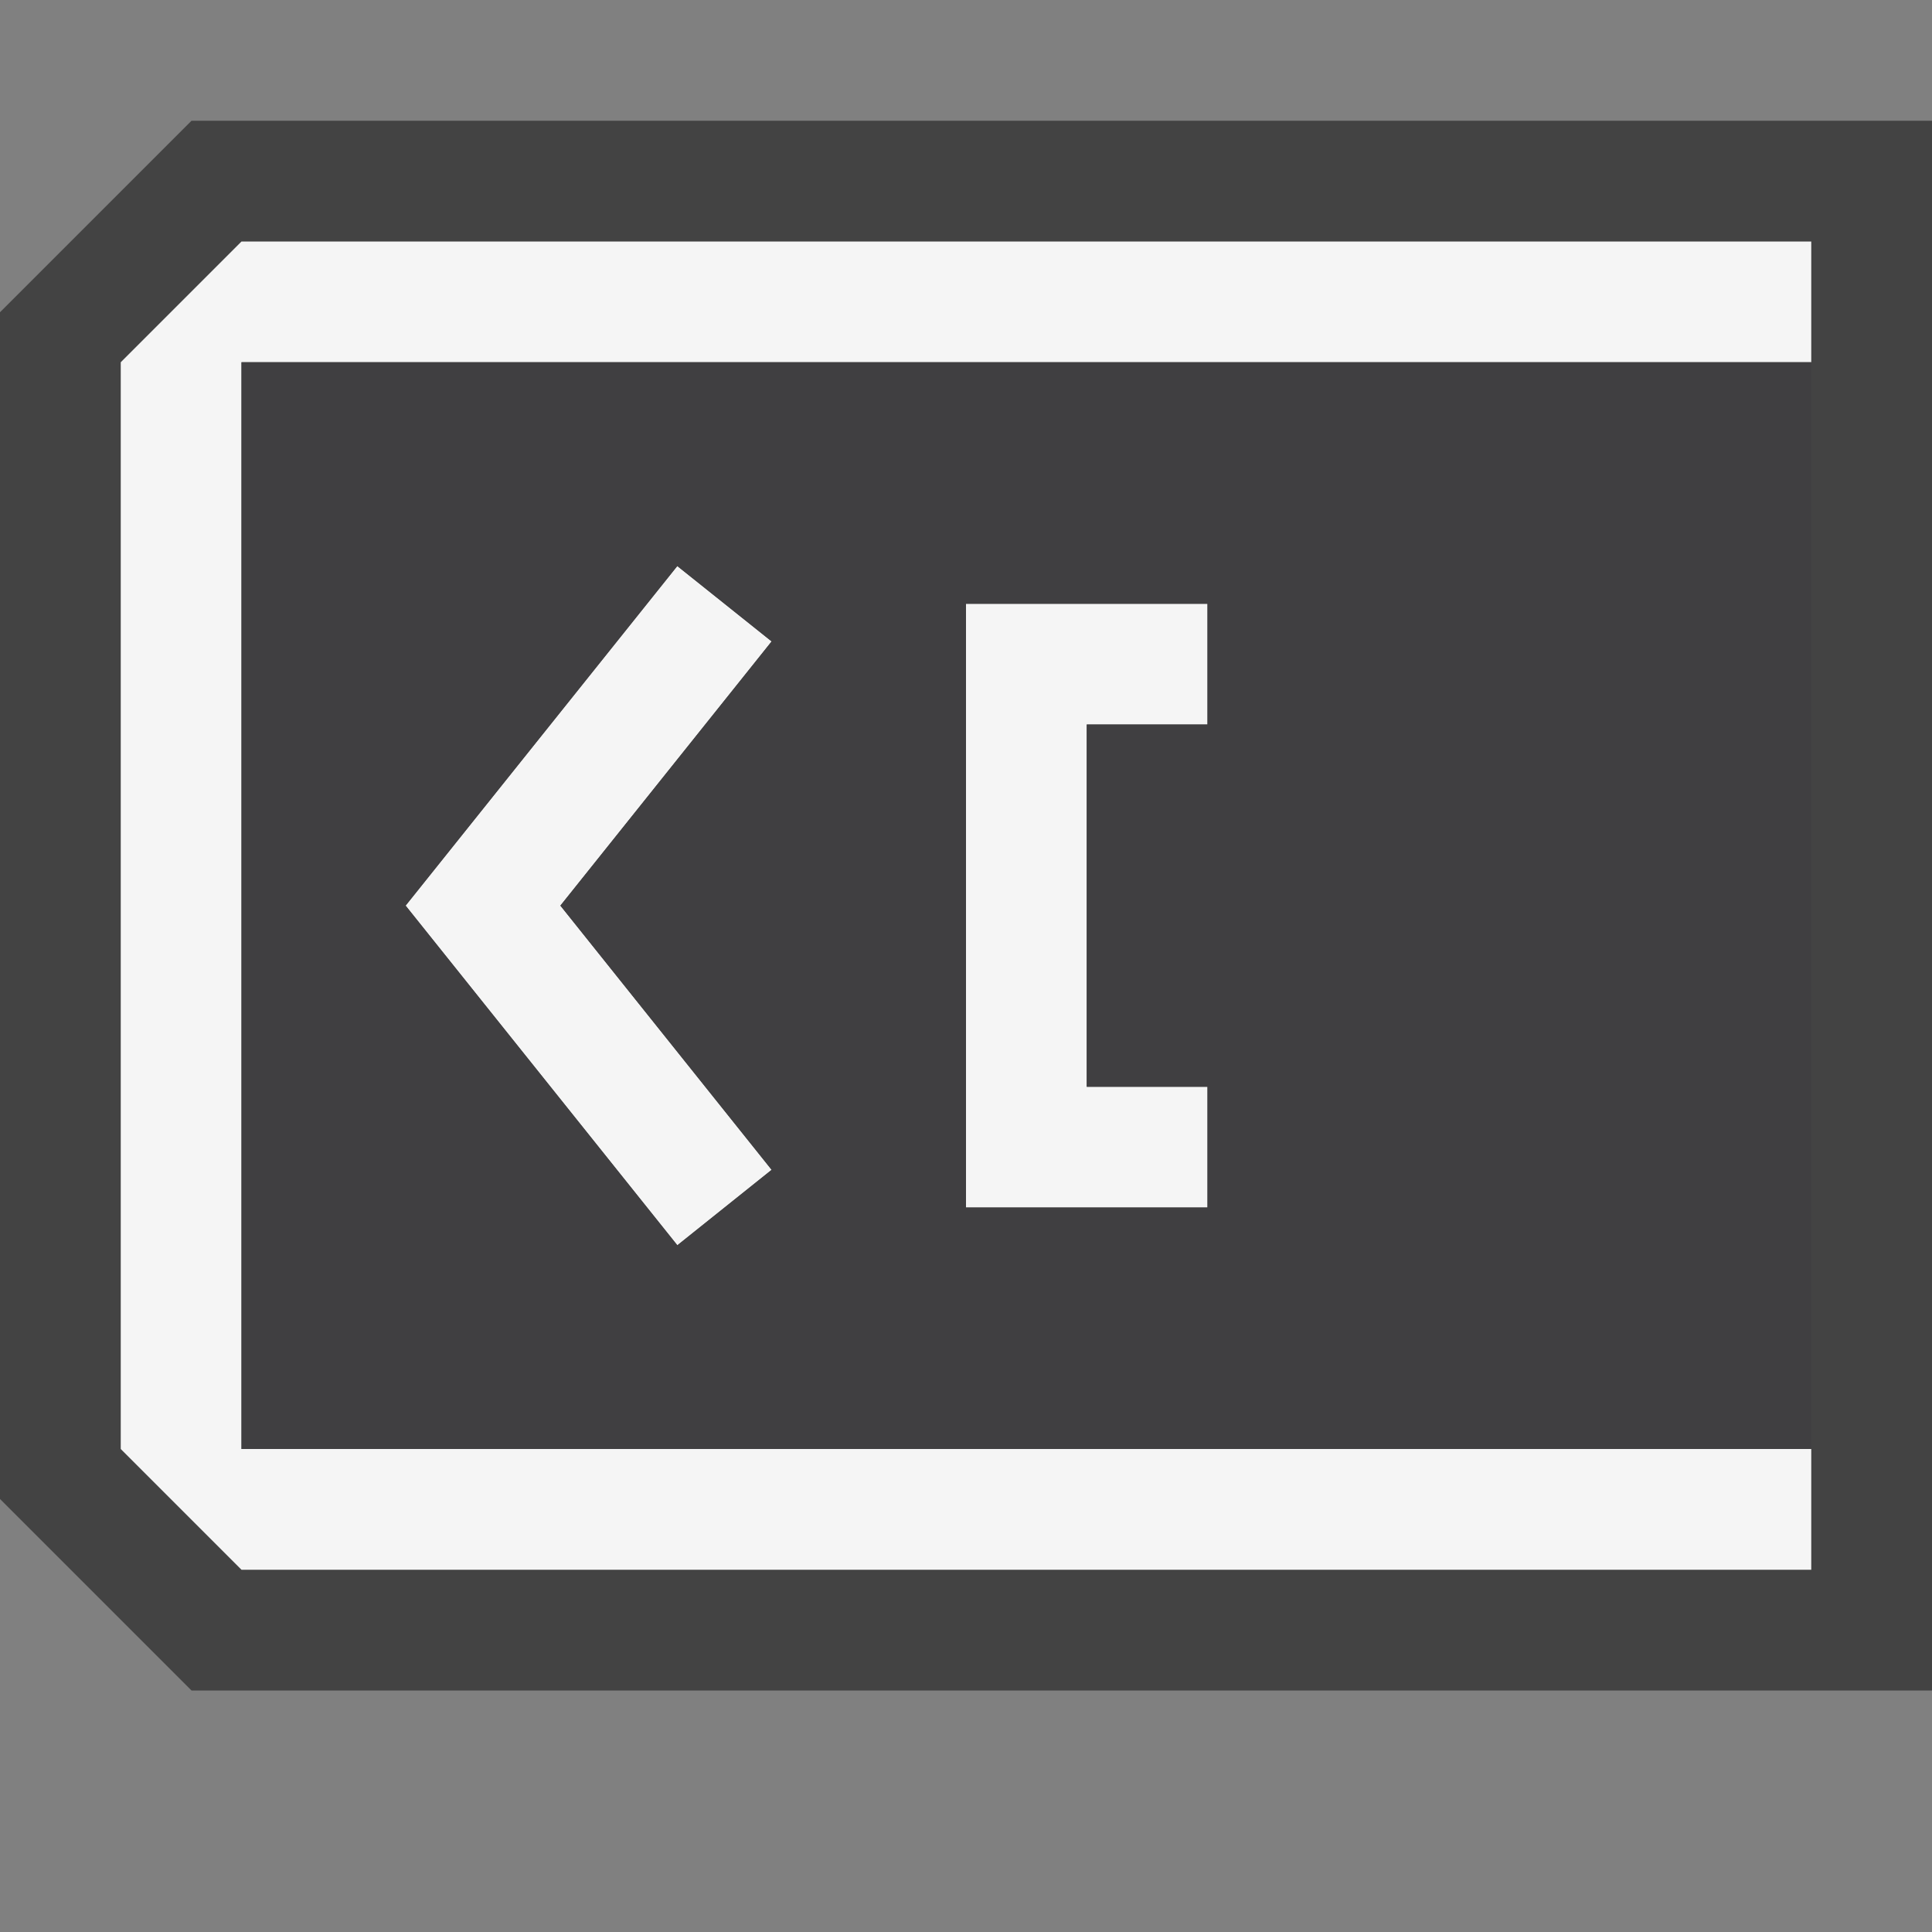 <svg xmlns="http://www.w3.org/2000/svg" width="16" height="16"><rect width="100%" height="100%" fill="#808080" stroke="none"/><style type="text/css">.icon-canvas-transparent{opacity:0;fill:#434343;} .icon-vs-out{fill:#434343;} .icon-vs-bg{fill:#f5f5f5;} .icon-vs-fg{fill:#403F41;}</style><path class="icon-canvas-transparent" d="M16 16h-16v-16h16v16z" id="canvas"/><path class="icon-vs-out" d="M1.586 14l-1.586-1.586v-9.828l1.586-1.586h14.414v13h-14.414z" id="outline"/><path class="icon-vs-bg" d="M15 3h-13v9h13v1h-13l-1-1v-9l1-1h13v1zm-5 3v-1h-2v5h2v-1h-1v-3h1zm-4.391-1.312l-2.25 2.812 2.25 2.813.781-.625-1.749-2.188 1.75-2.188-.782-.624z" id="iconBg"/><path class="icon-vs-fg" d="M2 3v9h13v-9h-13zm4.391 6.688l-.781.625-2.251-2.813 2.25-2.813.781.625-1.749 2.188 1.75 2.188zm3.609-3.688h-1v3h1v1h-2v-5h2v1z" id="iconFg"/></svg>